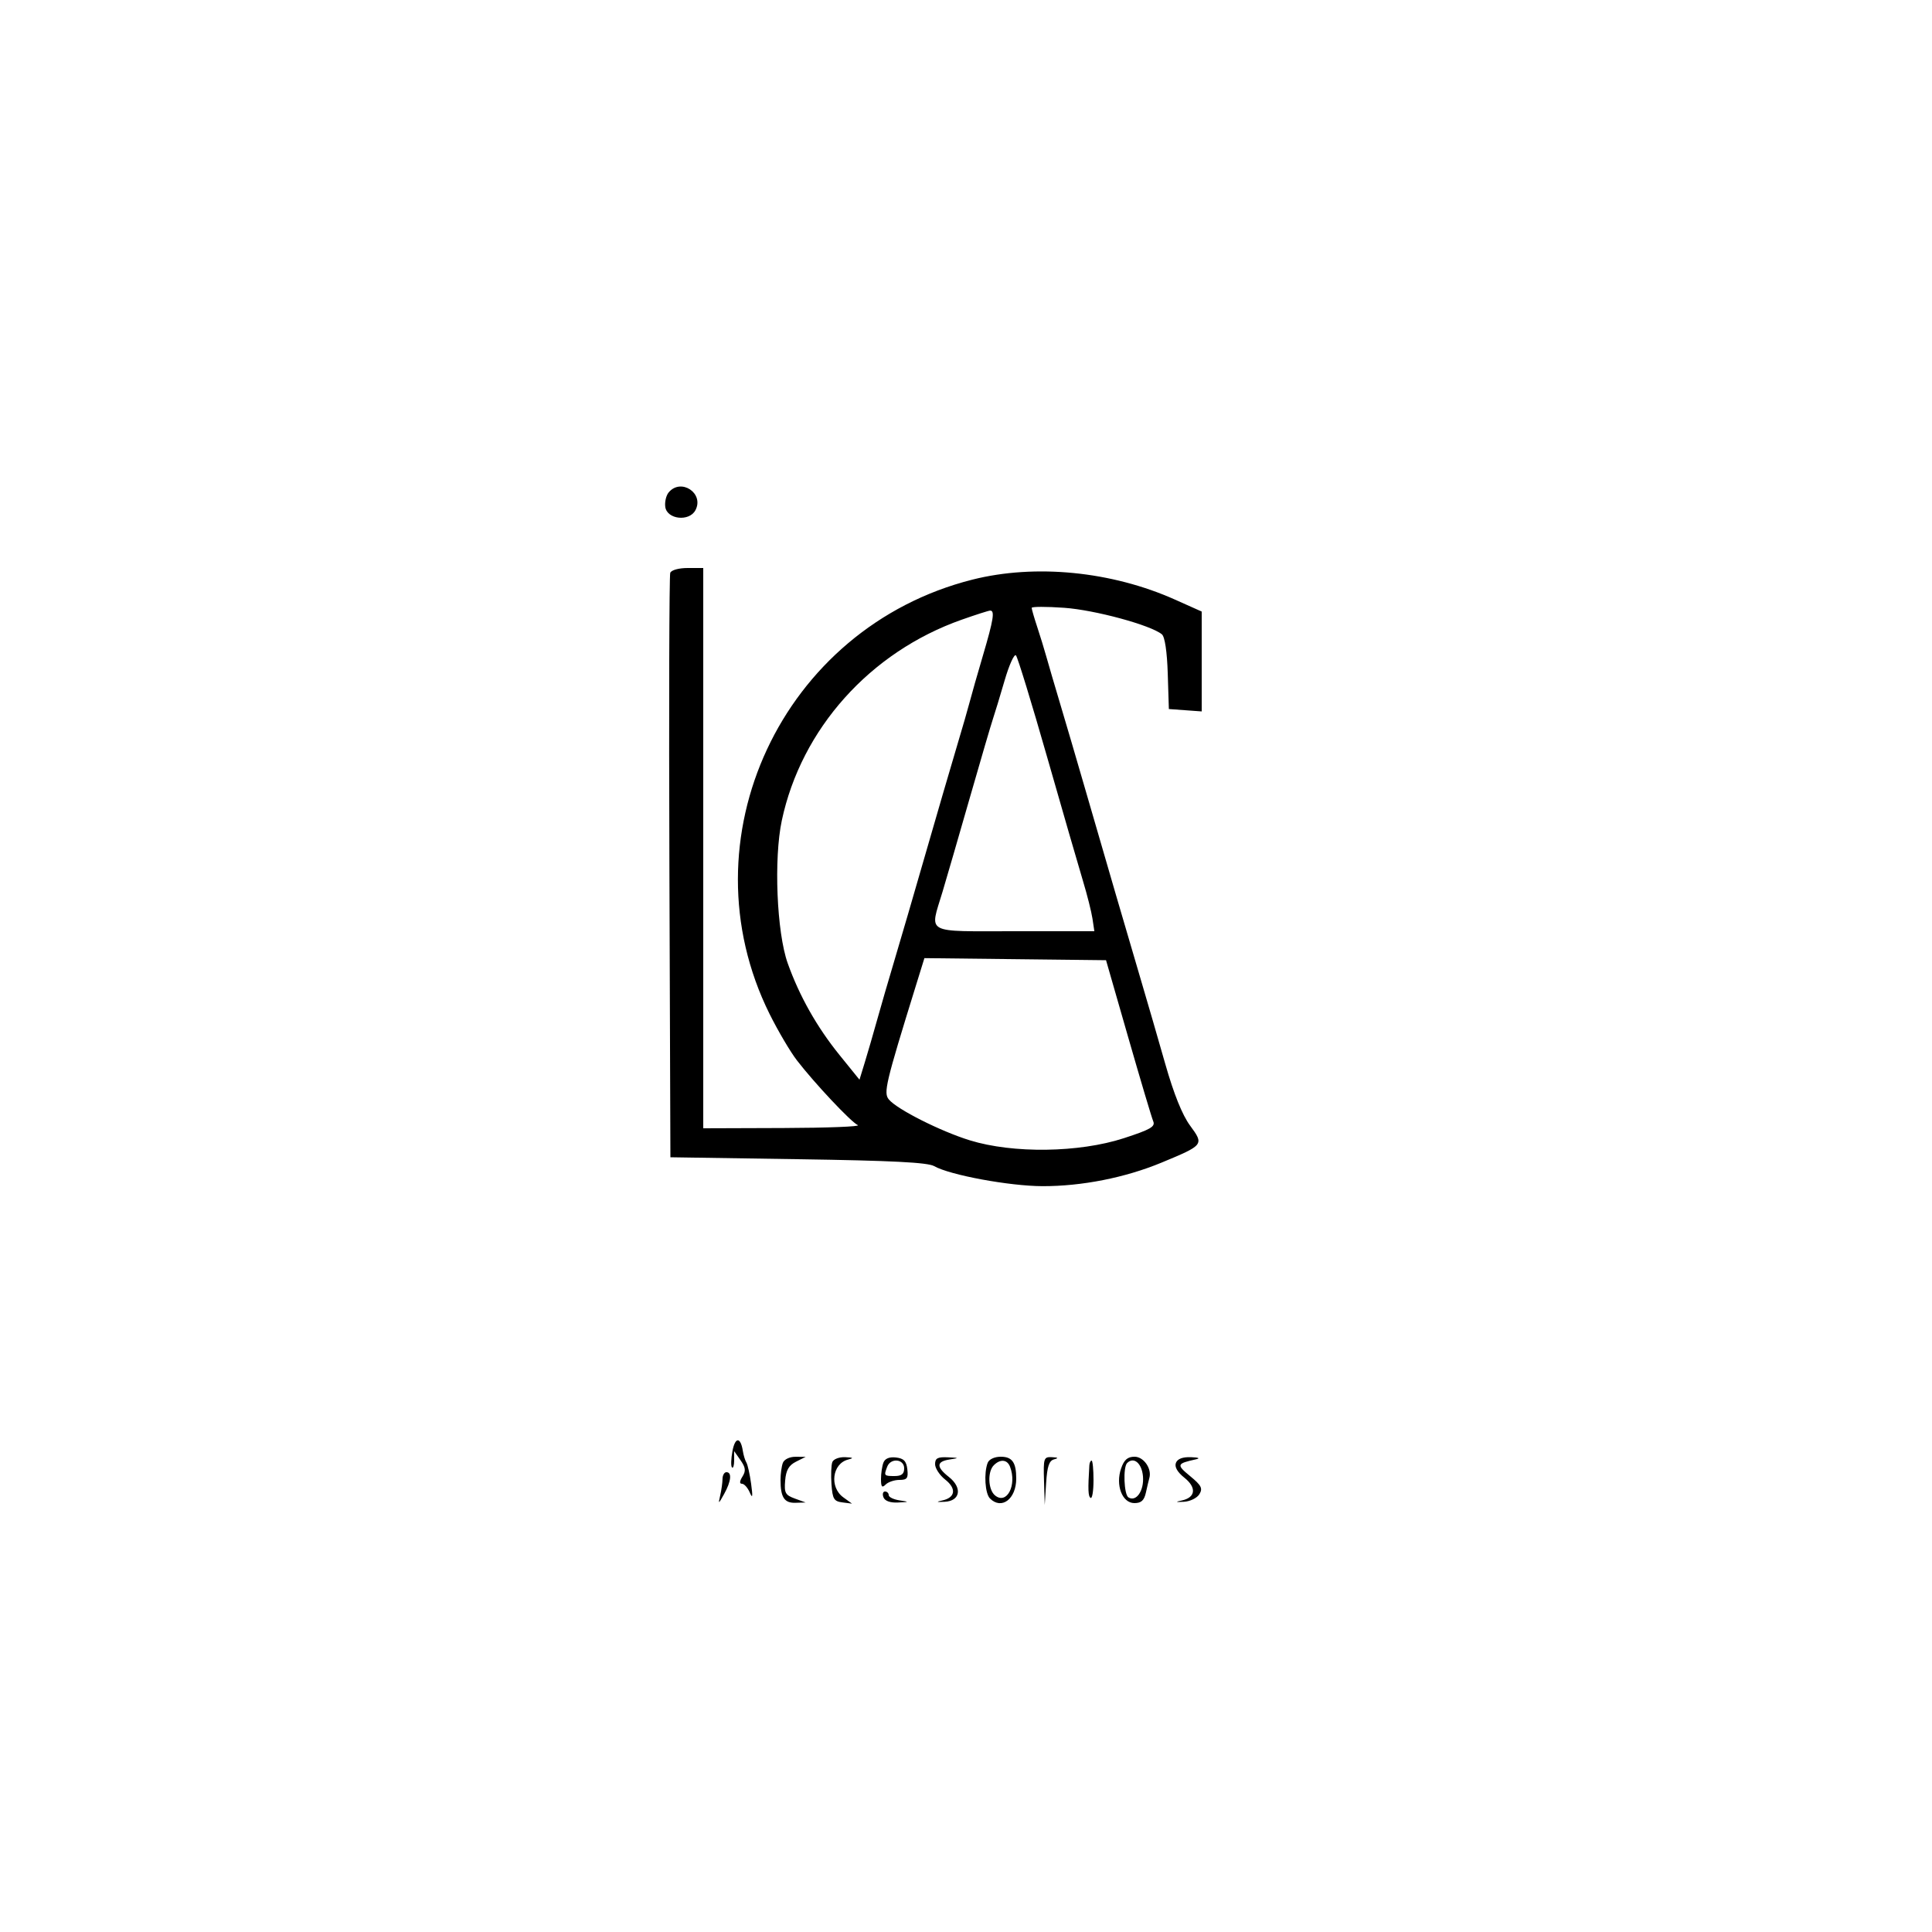 <svg xmlns="http://www.w3.org/2000/svg" width="500" height="500" viewBox="0 0 500 500" version="1.1">
	<path d="M 173.046 127.445 C 172.386 128.240, 171.994 129.927, 172.173 131.195 C 172.631 134.426, 178.362 135.060, 179.969 132.058 C 182.319 127.667, 176.229 123.609, 173.046 127.445 M 173.460 148.250 C 173.198 148.938, 173.099 183.250, 173.241 224.500 L 173.500 299.500 206.500 300 C 230.958 300.371, 240.089 300.836, 241.776 301.799 C 245.807 304.100, 261.258 306.956, 269.792 306.978 C 279.976 307.005, 291.207 304.783, 300.603 300.884 C 311.587 296.325, 311.637 296.260, 307.995 291.308 C 305.969 288.552, 303.784 283.123, 301.561 275.318 C 299.709 268.818, 296.993 259.450, 295.525 254.500 C 292.603 244.650, 285.712 221.041, 280.493 203 C 278.664 196.675, 275.955 187.450, 274.474 182.500 C 272.994 177.550, 271.344 171.925, 270.810 170 C 270.275 168.075, 269.199 164.572, 268.419 162.215 C 267.638 159.858, 267 157.654, 267 157.317 C 267 156.979, 270.784 156.970, 275.410 157.296 C 283.357 157.857, 297.836 161.789, 300.697 164.164 C 301.463 164.800, 302.035 168.638, 302.214 174.342 L 302.500 183.500 306.750 183.807 L 311 184.115 311 171.191 L 311 158.268 304.090 155.178 C 287.690 147.845, 267.963 145.898, 251.665 150.005 C 202.329 162.437, 176.735 217.243, 199.169 262.421 C 201.333 266.777, 204.516 272.177, 206.243 274.421 C 210.786 280.321, 220.250 290.387, 222 291.180 C 222.825 291.554, 214.162 291.891, 202.750 291.930 L 182 292 182 219.500 L 182 147 177.969 147 C 175.665 147, 173.733 147.536, 173.460 148.250 M 248.854 160.388 C 225.168 168.749, 207.380 188.614, 202.331 212.343 C 200.227 222.232, 201.013 241.295, 203.854 249.275 C 206.877 257.767, 211.410 265.800, 217.257 273.026 L 222.434 279.424 223.804 274.962 C 224.558 272.508, 225.989 267.575, 226.985 264 C 227.980 260.425, 230.008 253.450, 231.491 248.500 C 232.974 243.550, 236.584 231.175, 239.514 221 C 242.444 210.825, 246.054 198.450, 247.536 193.500 C 249.018 188.550, 250.577 183.150, 251 181.500 C 251.423 179.850, 252.946 174.512, 254.384 169.638 C 257.118 160.378, 257.502 157.986, 256.250 158.021 C 255.838 158.033, 252.509 159.098, 248.854 160.388 M 259.988 176.119 C 258.805 180.178, 257.455 184.625, 256.987 186 C 256.519 187.375, 253.814 196.600, 250.975 206.500 C 248.137 216.400, 244.957 227.360, 243.907 230.855 C 240.596 241.887, 238.961 241, 262.609 241 L 283.219 241 282.731 237.750 C 282.462 235.963, 281.357 231.575, 280.275 228 C 279.193 224.425, 275.027 210.025, 271.017 196 C 267.008 181.975, 263.369 170.103, 262.932 169.619 C 262.495 169.134, 261.170 172.059, 259.988 176.119 M 236.985 255.232 C 229.173 280.448, 228.610 282.825, 230.036 284.544 C 232.156 287.098, 243.414 292.777, 251 295.118 C 262.174 298.567, 279.258 298.332, 290.831 294.570 C 297.750 292.321, 299.041 291.577, 298.452 290.181 C 298.061 289.256, 295.154 279.500, 291.992 268.500 L 286.241 248.500 262.739 248.232 L 239.237 247.964 236.985 255.232 M 189.561 375.527 C 189.181 377.550, 189.125 379.458, 189.436 379.769 C 189.746 380.079, 190 379.258, 190 377.944 L 190 375.555 191.654 377.916 C 192.966 379.790, 193.068 380.662, 192.145 382.139 C 191.389 383.350, 191.346 384, 192.024 384 C 192.596 384, 193.502 385.012, 194.036 386.250 C 194.766 387.940, 194.854 387.380, 194.389 384 C 194.048 381.525, 193.497 379.050, 193.164 378.500 C 192.830 377.950, 192.419 376.610, 192.250 375.521 C 191.677 371.831, 190.254 371.834, 189.561 375.527 M 202.607 378.582 C 202.273 379.452, 202 381.440, 202 383 C 202 387.504, 202.979 389.007, 205.857 388.921 L 208.500 388.842 205.696 387.820 C 203.232 386.921, 202.928 386.357, 203.196 383.172 C 203.422 380.478, 204.143 379.223, 206 378.288 L 208.500 377.029 205.857 377.015 C 204.359 377.006, 202.951 377.685, 202.607 378.582 M 215.406 378.386 C 215.113 379.148, 215.015 381.735, 215.187 384.136 C 215.460 387.937, 215.822 388.541, 218 388.819 L 220.500 389.137 218.250 387.512 C 214.591 384.869, 215.372 378.763, 219.500 377.732 C 221.018 377.352, 220.830 377.204, 218.719 377.116 C 217.180 377.052, 215.700 377.619, 215.406 378.386 M 228.628 378.528 C 228.282 379.427, 228 381.342, 228 382.782 C 228 384.818, 228.267 385.133, 229.200 384.200 C 229.860 383.540, 231.465 383, 232.766 383 C 234.758 383, 235.083 382.564, 234.816 380.250 C 234.572 378.128, 233.902 377.431, 231.878 377.196 C 230.169 376.998, 229.037 377.462, 228.628 378.528 M 242 378.927 C 242 379.988, 243.176 381.780, 244.613 382.911 C 247.601 385.260, 247.254 387.607, 243.811 388.331 C 242.164 388.678, 242.362 388.772, 244.500 388.659 C 248.543 388.445, 249.105 385.015, 245.554 382.221 C 242.259 379.629, 242.319 378.236, 245.750 377.716 C 248.310 377.329, 248.275 377.289, 245.250 377.150 C 242.656 377.030, 242 377.389, 242 378.927 M 255.607 378.582 C 254.589 381.235, 254.929 386.529, 256.200 387.800 C 259.212 390.812, 263 387.942, 263 382.648 C 263 378.478, 261.953 377, 259 377 C 257.382 377, 255.960 377.663, 255.607 378.582 M 270.189 383.250 L 270.378 389.500 270.737 383.814 C 271.010 379.497, 271.506 378.020, 272.798 377.680 C 274.021 377.358, 273.866 377.199, 272.250 377.116 C 270.125 377.006, 270.011 377.349, 270.189 383.250 M 290.150 380 C 288.639 384.335, 290.416 389, 293.579 389 C 295.366 389, 296.113 388.312, 296.564 386.250 C 296.896 384.738, 297.295 383.050, 297.452 382.500 C 298.138 380.094, 295.988 377, 293.630 377 C 291.824 377, 290.926 377.775, 290.150 380 M 304.324 378.597 C 303.928 379.631, 304.704 380.986, 306.524 382.437 C 309.736 384.998, 309.425 387.571, 305.811 388.331 C 304.082 388.695, 304.230 388.777, 306.399 388.659 C 307.994 388.571, 309.794 387.689, 310.399 386.699 C 311.319 385.194, 310.923 384.422, 308 382.016 C 304.410 379.061, 304.507 378.779, 309.500 377.675 C 310.710 377.407, 310.204 377.186, 308.219 377.116 C 306.057 377.040, 304.728 377.545, 304.324 378.597 M 229.607 379.582 C 228.712 381.915, 228.778 382, 231.500 382 C 233.333 382, 234 381.467, 234 380 C 234 377.568, 230.507 377.235, 229.607 379.582 M 257.200 379.200 C 255.524 380.876, 255.702 385.508, 257.500 387 C 260.538 389.521, 263.235 384.381, 261.393 379.582 C 260.671 377.701, 258.864 377.536, 257.200 379.200 M 281.923 379.250 C 281.536 385.536, 281.603 387.255, 282.250 387.654 C 282.662 387.909, 283 385.841, 283 383.059 C 283 380.277, 282.775 378, 282.500 378 C 282.225 378, 281.965 378.563, 281.923 379.250 M 291.701 378.632 C 290.606 379.727, 290.879 386.807, 292.044 387.527 C 294.052 388.768, 296.111 385.791, 295.801 382.094 C 295.514 378.681, 293.420 376.913, 291.701 378.632 M 186.986 382.750 C 186.979 383.712, 186.712 385.625, 186.394 387 C 185.851 389.345, 185.914 389.322, 187.408 386.636 C 189.220 383.376, 189.470 381, 188 381 C 187.450 381, 186.994 381.788, 186.986 382.750 M 228.638 387.500 C 229.001 388.444, 230.379 388.944, 232.357 388.850 C 235.380 388.706, 235.395 388.684, 232.750 388.284 C 231.238 388.055, 230 387.447, 230 386.934 C 230 386.420, 229.564 386, 229.031 386 C 228.499 386, 228.322 386.675, 228.638 387.500" stroke="none" fill="black" fill-rule="evenodd"/>
</svg>